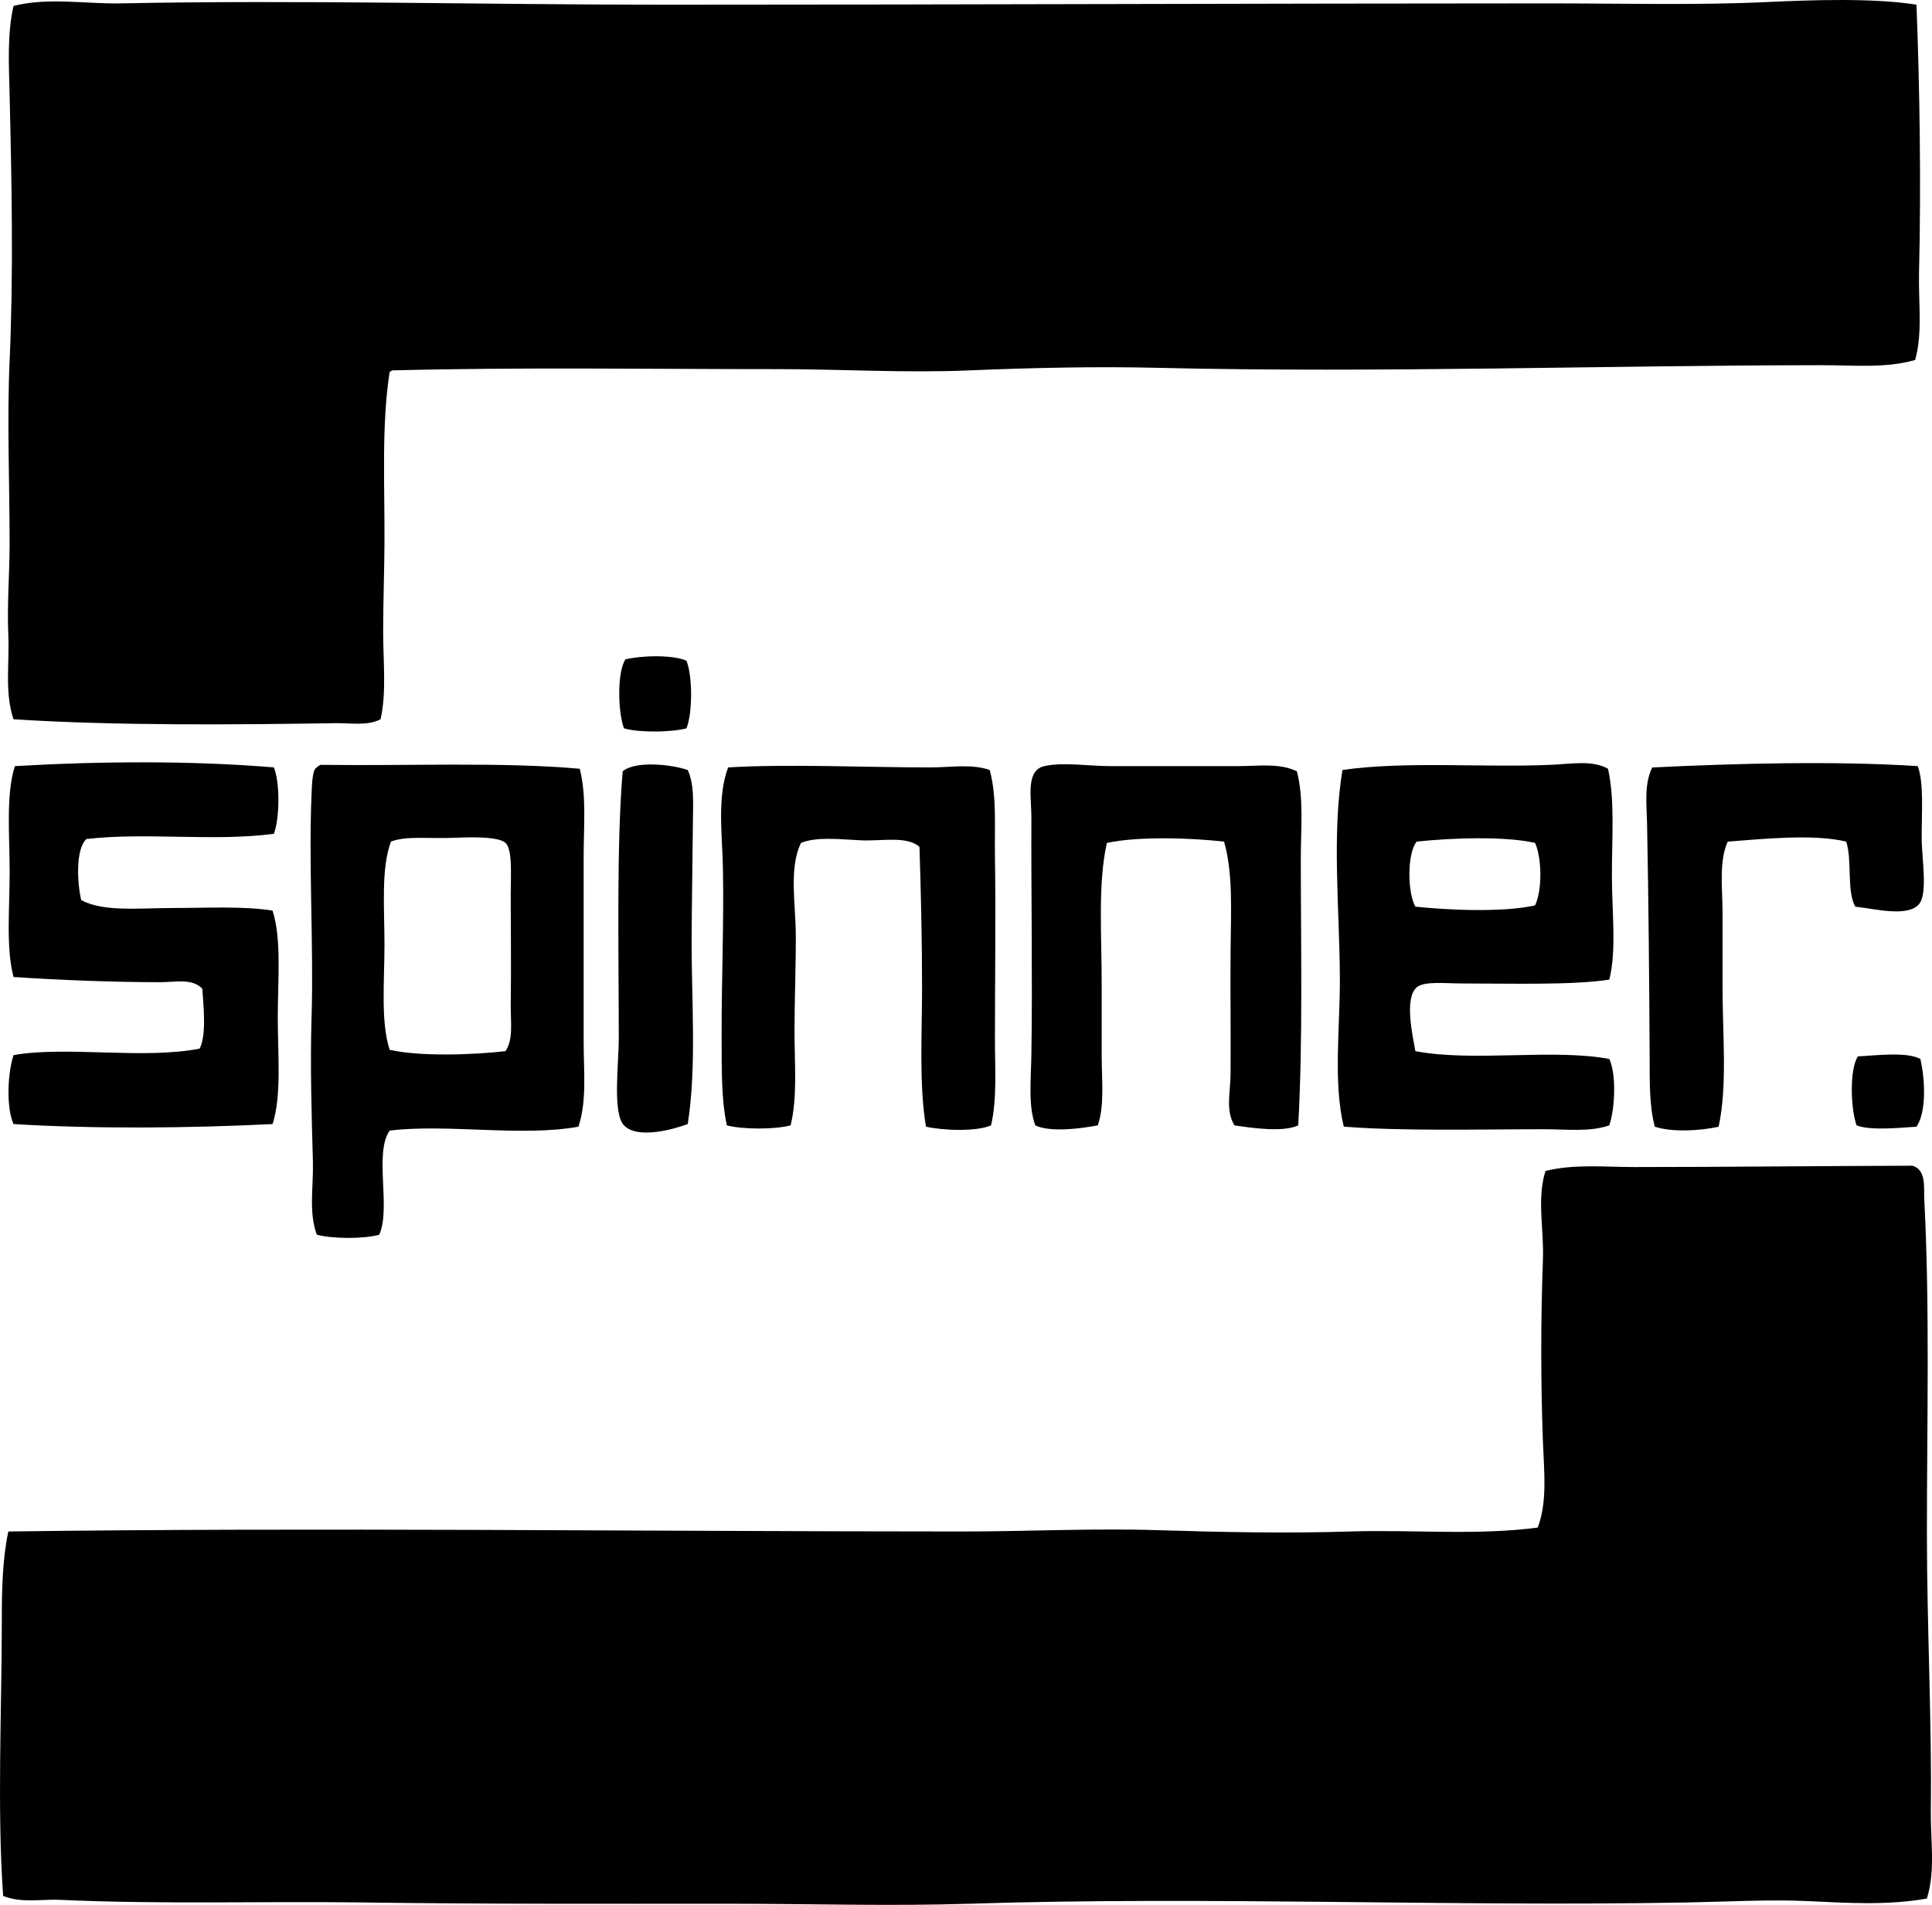 <?xml version="1.0" encoding="iso-8859-1"?>
<!-- Generator: Adobe Illustrator 19.2.0, SVG Export Plug-In . SVG Version: 6.00 Build 0)  -->
<svg version="1.1" xmlns="http://www.w3.org/2000/svg" xmlns:xlink="http://www.w3.org/1999/xlink" x="0px" y="0px"
	 viewBox="0 0 77.642 76.548" style="enable-background:new 0 0 77.642 76.548;" xml:space="preserve">
<g id="Spinner_x5F_53">
	<path style="fill-rule:evenodd;clip-rule:evenodd;" d="M77.018,0.188c0.134,3.445,0.187,7.277,0.103,10.775
		c-0.028,1.207,0.15,2.418-0.156,3.504c-1.191,0.338-2.462,0.209-3.714,0.209c-8.455,0-17.813,0.318-26.677,0.106
		c-2.521-0.061-5.1-0.002-7.638,0.103c-2.57,0.109-5.168-0.053-7.741-0.051c-5.162,0-10.329-0.082-15.431,0.051
		c-0.043,0.01-0.053,0.053-0.104,0.053c-0.334,2.135-0.196,4.545-0.209,6.904c-0.007,1.162-0.053,2.369-0.053,3.557
		c0,1.203,0.141,2.412-0.104,3.506c-0.531,0.273-1.181,0.148-1.778,0.156c-4.15,0.064-8.826,0.107-12.973-0.156
		c-0.364-1.074-0.157-2.244-0.209-3.4c-0.055-1.201,0.052-2.43,0.052-3.662c0-2.439-0.107-4.955,0-7.322
		c0.158-3.488,0.085-7.201,0-10.723c-0.028-1.19-0.101-2.422,0.157-3.559c1.403-0.355,2.873-0.076,4.289-0.103
		c7.262-0.145,14.556,0.053,21.813,0.053c11.829,0,23.888-0.051,35.622-0.053c2.943,0,5.884,0.08,8.735-0.053
		C72.76,0,75.283-0.09,77.018,0.188z"/>
	<path style="fill-rule:evenodd;clip-rule:evenodd;" d="M27.587,26.551c0.248,0.617,0.248,2.101,0,2.719
		c-0.627,0.162-1.887,0.178-2.511,0c-0.238-0.631-0.286-2.219,0.053-2.771C25.765,26.34,27.023,26.305,27.587,26.551z"/>
	<path style="fill-rule:evenodd;clip-rule:evenodd;" d="M11.006,30.84c0.251,0.621,0.235,2.043,0,2.668
		c-2.432,0.32-5.109-0.07-7.533,0.209c-0.444,0.414-0.37,1.771-0.209,2.457c0.913,0.483,2.323,0.315,3.714,0.315
		c1.375,0,2.822-0.082,3.976,0.105c0.368,1.15,0.209,2.77,0.209,4.289c0.001,1.518,0.159,3.139-0.209,4.289
		c-3.336,0.166-7.136,0.201-10.409,0c-0.301-0.666-0.24-2.051,0-2.771c2.116-0.377,5.239,0.184,7.479-0.262
		c0.279-0.537,0.155-1.711,0.106-2.406c-0.405-0.43-1.092-0.262-1.674-0.262c-1.869,0-4.072-0.084-5.911-0.209
		c-0.31-1.174-0.157-2.715-0.157-4.238c0-1.475-0.156-3.084,0.21-4.236C3.937,30.592,7.689,30.559,11.006,30.84z"/>
	<path style="fill-rule:evenodd;clip-rule:evenodd;" d="M64.621,30.893c0.28,1.236,0.156,2.785,0.157,4.289
		c0,1.461,0.195,2.996-0.104,4.184c-1.434,0.229-3.912,0.156-5.911,0.156c-0.683,0-1.533-0.104-1.831,0.158
		c-0.506,0.445-0.159,1.93-0.053,2.562c2.354,0.445,5.512-0.113,7.795,0.314c0.286,0.623,0.234,1.967,0,2.668
		c-0.778,0.273-1.71,0.156-2.616,0.156c-2.634,0-5.678,0.082-8.055-0.104c-0.436-1.797-0.144-4.033-0.157-6.016
		c-0.02-2.816-0.323-5.734,0.104-8.318c2.588-0.367,5.709-0.082,8.422-0.209C63.141,30.699,63.993,30.539,64.621,30.893z
		 M56.931,33.82c-0.391,0.492-0.366,2.055-0.053,2.615c1.36,0.144,3.539,0.236,4.813-0.051c0.292-0.619,0.274-1.891,0-2.512
		C60.424,33.59,58.285,33.678,56.931,33.82z"/>
	<path style="fill-rule:evenodd;clip-rule:evenodd;" d="M77.07,30.787c0.247,0.688,0.157,1.775,0.157,2.877
		c0,0.82,0.257,2.238-0.106,2.668c-0.454,0.541-1.789,0.184-2.562,0.104c-0.356-0.637-0.115-1.871-0.366-2.615
		c-1.309-0.318-3.36-0.105-4.76,0c-0.362,0.811-0.209,1.856-0.209,2.824c0,0.983-0.001,2.002,0,2.983c0,1.969,0.201,4-0.157,5.65
		c-0.734,0.166-1.869,0.23-2.563,0c-0.232-0.861-0.204-1.854-0.209-2.826c-0.016-3.008-0.044-6.309-0.104-9.363
		c-0.015-0.75-0.125-1.588,0.209-2.248C69.746,30.68,73.697,30.572,77.07,30.787z"/>
	<path style="fill-rule:evenodd;clip-rule:evenodd;" d="M23.298,30.893c0.279,1.088,0.157,2.314,0.157,3.557
		c0,2.404,0,4.924,0,7.375c0,1.215,0.137,2.416-0.21,3.453c-2.292,0.414-5.279-0.125-7.584,0.156
		c-0.636,0.898,0.058,3.127-0.419,4.184c-0.613,0.176-1.896,0.168-2.511,0c-0.333-0.916-0.13-1.914-0.156-2.928
		c-0.049-1.844-0.116-3.826-0.053-5.859c0.087-2.791-0.125-6.199,0-8.945c0.015-0.32,0.025-0.98,0.209-1.045
		c0.038-0.049,0.095-0.08,0.157-0.105C16.402,30.785,20.148,30.613,23.298,30.893z M20.525,40.359c0.022-1.475,0-2.918,0-4.445
		c0-0.687,0.078-1.781-0.209-2.041c-0.258-0.232-1.153-0.244-1.936-0.209c-1.206,0.053-2.014-0.088-2.668,0.156
		c-0.404,1.09-0.261,2.639-0.261,4.133c0,1.486-0.158,3.111,0.209,4.236c1.229,0.277,3.344,0.203,4.655,0.053
		C20.641,41.762,20.515,41.051,20.525,40.359z"/>
	<path style="fill-rule:evenodd;clip-rule:evenodd;" d="M27.639,30.943c0.261,0.576,0.215,1.287,0.209,1.935
		c-0.013,1.523-0.044,3.143-0.053,4.76c-0.013,2.531,0.21,5.189-0.156,7.533c-0.528,0.197-2.009,0.631-2.563,0.053
		c-0.469-0.49-0.209-2.453-0.209-3.506c0-3.613-0.095-7.695,0.157-10.723C25.549,30.559,26.995,30.723,27.639,30.943z"/>
	<path style="fill-rule:evenodd;clip-rule:evenodd;" d="M39.774,30.943c0.288,1.057,0.191,2.244,0.21,3.453
		c0.037,2.457,0,4.951,0,7.375c0,1.205,0.088,2.42-0.157,3.453c-0.589,0.262-1.948,0.205-2.615,0.053
		c-0.282-1.703-0.157-3.693-0.157-5.598c0-1.934-0.047-3.854-0.104-5.65c-0.521-0.445-1.495-0.221-2.354-0.26
		c-0.881-0.041-1.771-0.152-2.406,0.104c-0.493,0.99-0.214,2.471-0.21,3.715c0.005,1.26-0.052,2.57-0.052,3.871
		s0.123,2.629-0.157,3.766c-0.645,0.168-1.918,0.168-2.562,0c-0.229-1.057-0.205-2.307-0.21-3.557
		c-0.007-2.223,0.095-4.568,0.053-6.748c-0.026-1.377-0.241-2.896,0.209-4.08c2.341-0.146,5.593,0,8.107,0
		C38.209,30.84,39.041,30.688,39.774,30.943z"/>
	<path style="fill-rule:evenodd;clip-rule:evenodd;" d="M52.119,30.996c0.281,1.082,0.157,2.305,0.157,3.504
		c0,3.482,0.086,7.365-0.104,10.725c-0.614,0.287-1.85,0.105-2.563,0c-0.366-0.606-0.162-1.32-0.156-2.041
		c0.012-1.559-0.012-3.285,0-4.916c0.01-1.563,0.114-3.162-0.262-4.447c-1.341-0.152-3.448-0.219-4.708,0.053
		c-0.367,1.627-0.209,3.668-0.209,5.648c0,0.971,0,1.975,0,2.93c0,0.975,0.122,1.947-0.157,2.773c-0.678,0.127-1.906,0.291-2.511,0
		c-0.29-0.779-0.174-1.838-0.157-2.877c0.049-3.004-0.015-6.67,0-9.469c0.005-0.812-0.246-1.922,0.523-2.092
		c0.76-0.168,1.799,0,2.615,0c1.702,0,3.453,0,5.179,0C50.565,30.787,51.425,30.656,52.119,30.996z"/>
	<path style="fill-rule:evenodd;clip-rule:evenodd;" d="M77.175,42.557c0.184,0.777,0.258,2.123-0.156,2.721
		c-0.752,0.049-1.854,0.16-2.406-0.053c-0.232-0.613-0.302-2.242,0.052-2.773C75.378,42.418,76.628,42.254,77.175,42.557z"/>
	<path style="fill-rule:evenodd;clip-rule:evenodd;" d="M77.436,76.295c-1.568,0.281-3.173,0.18-4.76,0.104
		c-1.568-0.072-3.224,0.023-4.812,0.053c-9.451,0.18-19.243-0.256-28.927,0.053c-3.129,0.1-6.381,0-9.624,0
		c-4.973,0-9.825,0.016-14.855-0.053c-3.805-0.051-8.031,0.082-12.031-0.104c-0.757-0.035-1.572,0.141-2.301-0.158
		c-0.248-3.508-0.053-7.492-0.053-11.141c-0.001-1.207,0.031-2.428,0.262-3.504c12.465-0.168,25.367-0.002,38.342,0
		c2.614,0,5.248-0.135,7.846-0.053c2.554,0.08,5.183,0.133,7.741,0.053c2.534-0.08,5.073,0.168,7.533-0.158
		c0.394-1.031,0.254-2.264,0.209-3.451c-0.09-2.389-0.089-4.897,0-7.324c0.045-1.221-0.252-2.453,0.104-3.557
		c1.161-0.285,2.365-0.156,3.557-0.156c3.635,0,7.627-0.045,11.194-0.053c0.564,0.174,0.445,0.883,0.471,1.359
		c0.225,4.272,0.105,9.066,0.105,13.391c0,3.812,0.203,7.572,0.157,11.143C77.578,73.94,77.79,75.17,77.436,76.295z"/>
</g>
<g id="Layer_1">
</g>
</svg>
